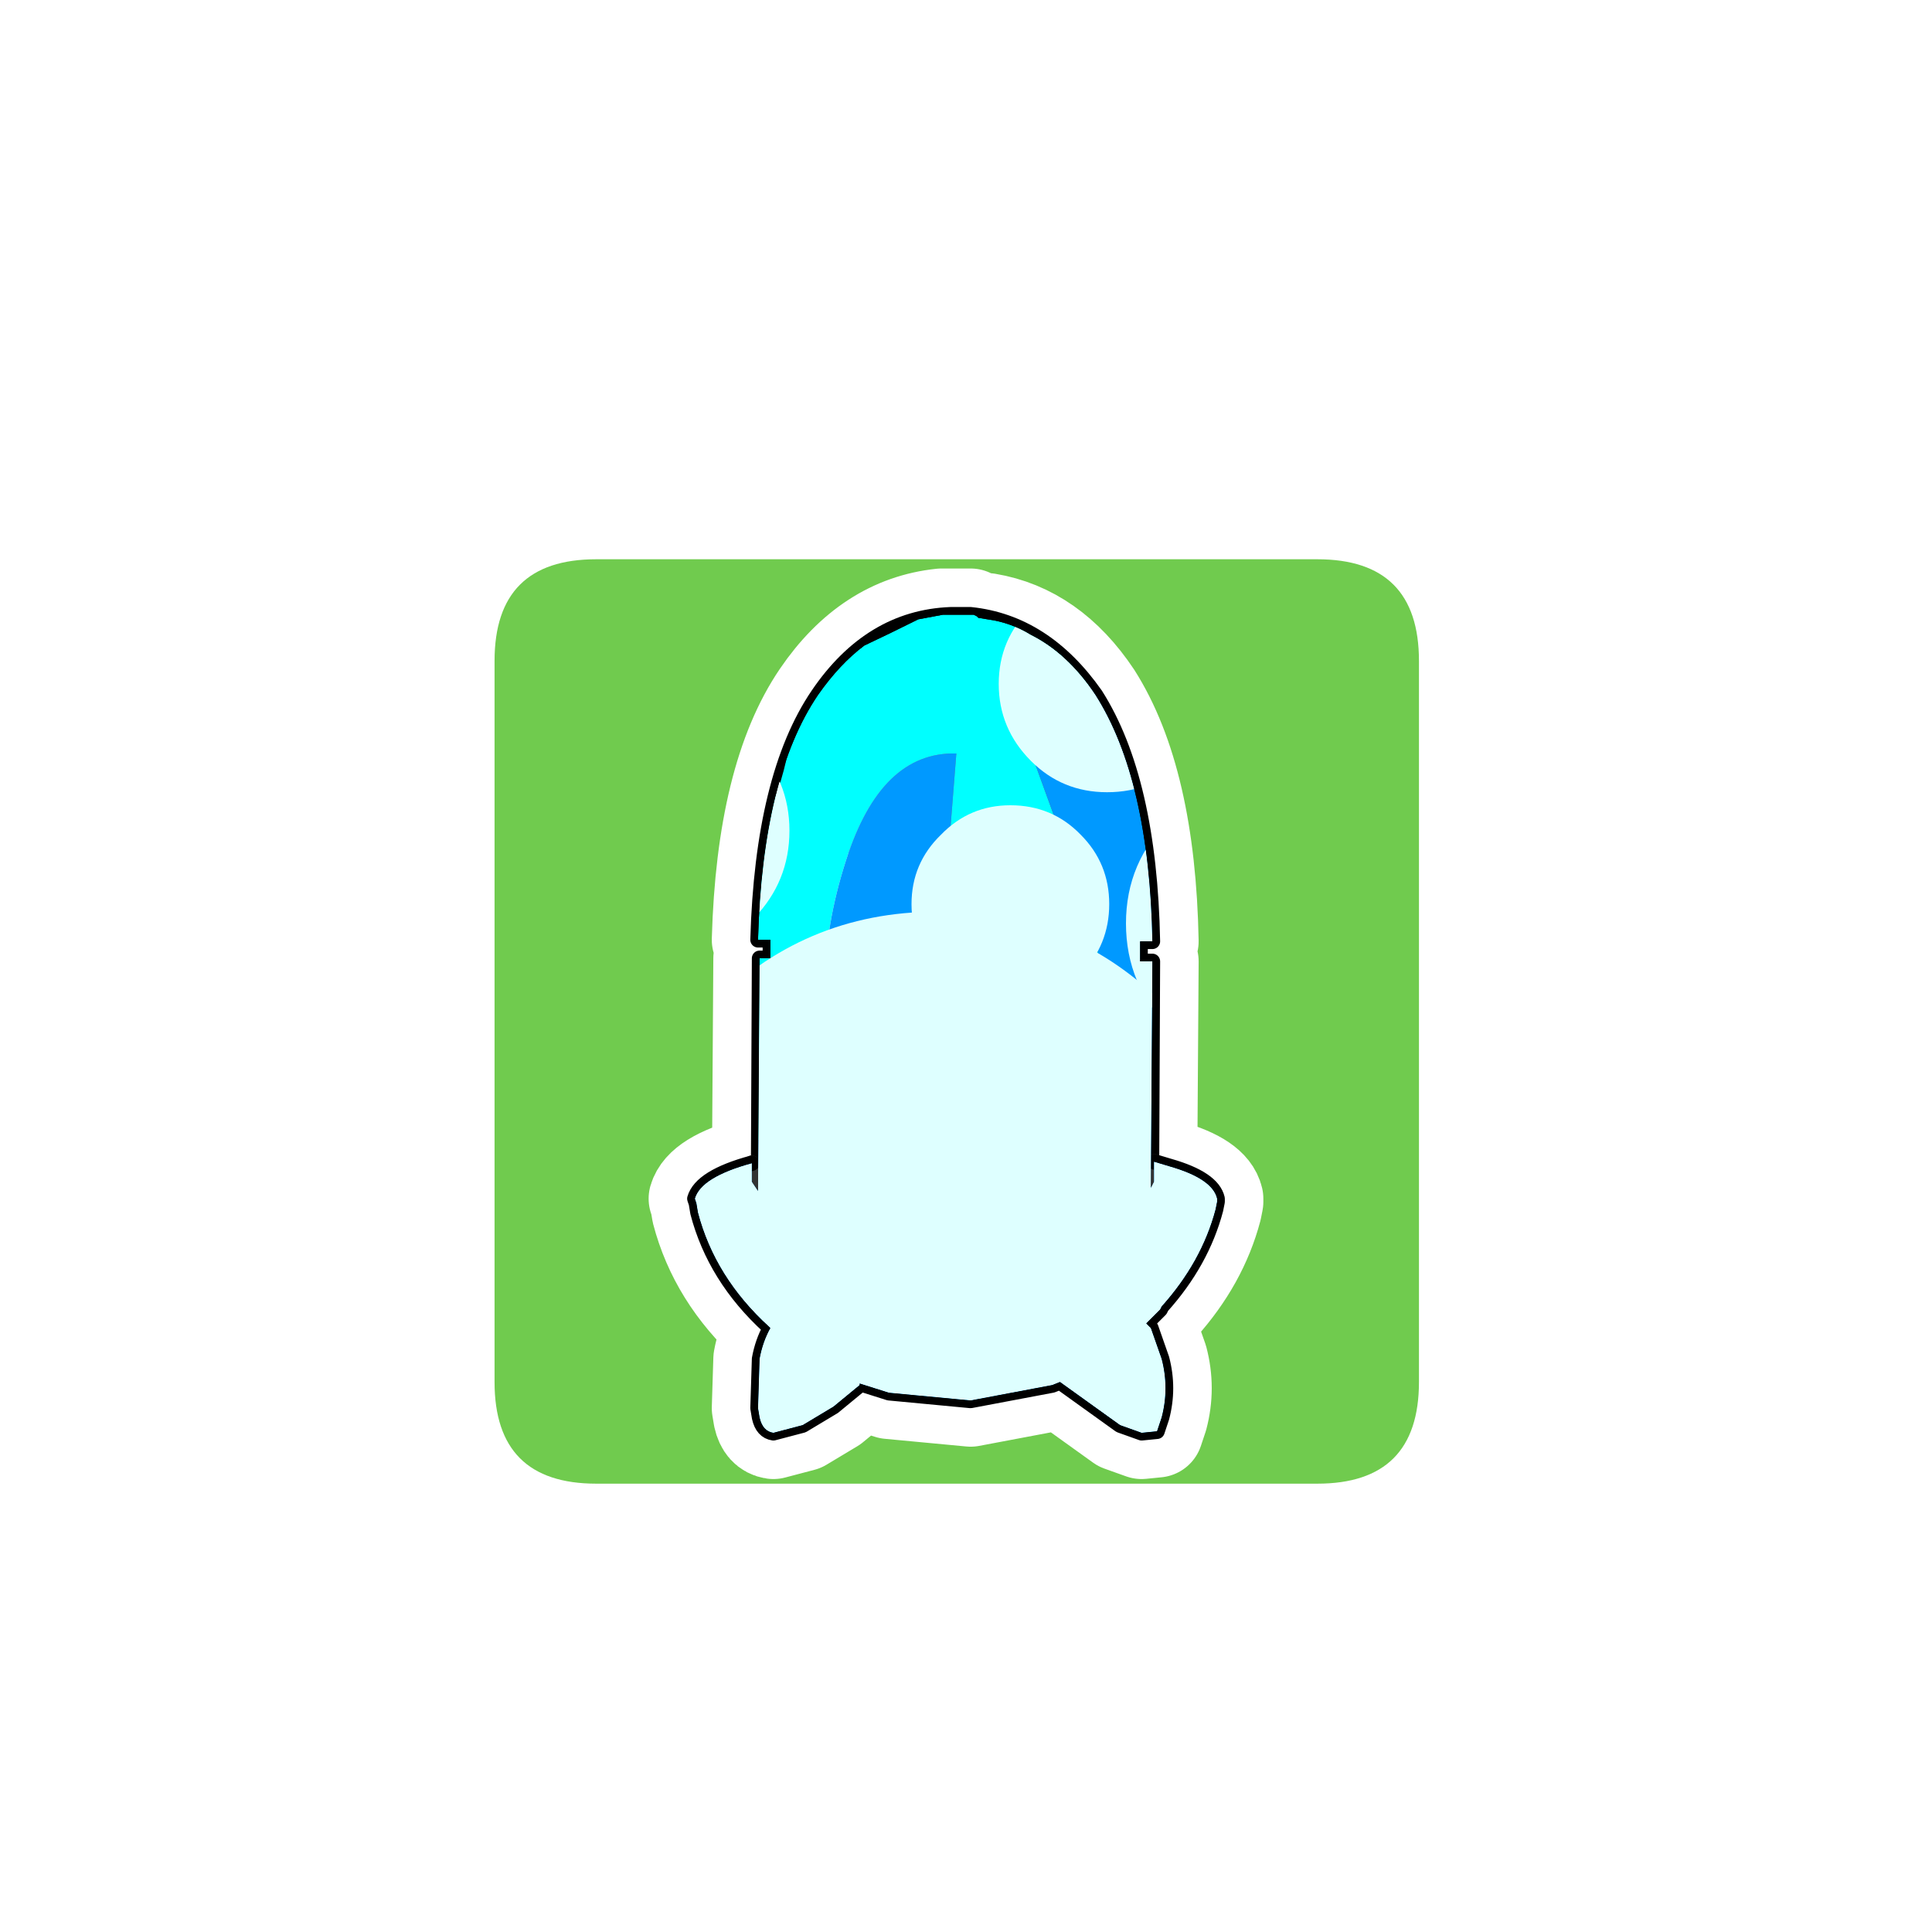 <?xml version="1.0" encoding="UTF-8" standalone="no"?>
<svg xmlns:ffdec="https://www.free-decompiler.com/flash" xmlns:xlink="http://www.w3.org/1999/xlink" ffdec:objectType="frame" height="62.7px" width="62.7px" xmlns="http://www.w3.org/2000/svg">
  <g transform="matrix(1.0, 0.0, 0.0, 1.0, 16.05, 18.15)">
    <use ffdec:characterId="1" height="30.0" transform="matrix(1.0, 0.0, 0.0, 1.0, 0.0, 0.0)" width="30.0" xlink:href="#shape0"/>
    <use ffdec:characterId="9" height="62.7" style="mix-blend-mode: overlay" transform="matrix(1.0, 0.0, 0.0, 1.0, -16.05, -18.15)" width="62.7" xlink:href="#sprite0"/>
  </g>
  <defs>
    <g id="shape0" transform="matrix(1.0, 0.0, 0.0, 1.0, 0.0, 0.0)">
      <path d="M0.0 0.0 L30.0 0.0 30.0 30.0 0.0 30.0 0.0 0.0" fill="#33cc66" fill-opacity="0.0" fill-rule="evenodd" stroke="none"/>
      <path d="M3.3 0.0 L26.7 0.0 Q30.0 0.0 30.0 3.3 L30.0 26.7 Q30.0 30.0 26.7 30.0 L3.3 30.0 Q0.0 30.0 0.0 26.7 L0.0 3.3 Q0.0 0.0 3.3 0.0" fill="#70cb4e" fill-rule="evenodd" stroke="none"/>
      <path d="M14.5 1.8 L14.6 1.8 Q11.15 2.35 10.75 12.35 L10.8 12.4 9.45 12.35 Q9.5 7.05 11.15 4.4 12.45 2.15 14.5 1.8" fill="#e5c18b" fill-rule="evenodd" stroke="none"/>
      <path d="M14.6 1.8 L14.65 1.8 14.8 1.8 Q11.7 2.2 11.3 12.4 L10.8 12.4 10.75 12.35 Q11.15 2.35 14.6 1.8 M9.05 28.35 Q8.7 28.3 8.6 27.85 L8.55 27.55 9.05 27.0 10.0 25.05 10.15 24.55 Q10.15 24.3 9.7 24.3 L9.55 24.3 10.0 24.1 10.05 24.1 10.5 24.05 10.7 24.05 10.8 24.05 Q11.3 24.15 11.7 24.55 L12.15 25.15 Q11.65 24.65 11.2 24.65 10.6 24.65 9.95 26.15 9.05 27.9 9.05 28.35 M11.6 12.4 L11.55 12.4 11.6 12.35 11.6 12.4 M10.75 12.95 L11.45 12.95 11.45 13.0 11.4 21.15 10.7 21.1 10.75 12.95 M14.25 22.5 L16.8 22.45 17.25 22.75 12.5 22.75 9.95 22.5 9.1 22.35 8.95 22.25 8.45 22.15 8.55 21.95 8.7 21.85 9.1 21.95 12.65 22.45 14.25 22.5 M14.7 26.65 L14.55 26.5 14.35 26.15 14.55 25.75 14.9 25.65 15.05 25.6 15.1 25.6 15.05 25.65 Q14.7 25.8 14.7 26.2 L15.1 26.55 15.2 26.7 14.95 26.7 14.7 26.65 M15.2 25.2 L15.0 25.2 14.65 25.15 14.25 24.95 Q13.95 24.7 13.95 24.35 L14.0 24.05 14.25 23.75 14.7 23.6 14.85 23.55 15.3 23.55 15.4 23.6 15.35 23.6 14.65 23.8 14.45 24.05 14.35 24.25 Q14.35 24.7 14.85 24.95 L15.0 25.1 15.2 25.2" fill="#ffffff" fill-rule="evenodd" stroke="none"/>
      <path d="M15.55 1.8 L15.7 1.9 15.6 1.9 15.7 1.9 Q17.15 2.3 18.2 4.4 19.45 7.15 19.45 12.35 L19.2 12.4 19.25 13.0 19.1 13.0 19.45 13.05 19.4 21.0 18.4 21.05 18.4 13.0 18.25 13.0 18.3 12.4 18.3 12.35 18.4 12.4 Q18.2 2.65 15.6 1.9 L15.55 1.8" fill="#292424" fill-rule="evenodd" stroke="none"/>
      <path d="M15.0 1.8 L15.45 1.8 15.55 1.8 15.6 1.9 15.45 1.8 15.6 1.9 Q18.2 2.65 18.4 12.4 L18.3 12.35 18.3 12.4 17.15 12.4 Q17.05 1.9 15.0 1.8 M15.7 1.9 L16.0 1.95 Q17.7 2.35 18.9 4.4 20.5 7.15 20.5 12.4 L19.2 12.4 19.45 12.35 Q19.45 7.15 18.2 4.4 17.15 2.3 15.7 1.9" fill="#bc852e" fill-rule="evenodd" stroke="none"/>
      <path d="M14.8 1.8 L14.85 1.8 15.0 1.8 Q17.05 1.9 17.15 12.4 L11.6 12.4 11.6 12.35 11.55 12.4 11.3 12.4 Q11.7 2.2 14.8 1.8 M16.0 1.95 Q18.1 2.3 19.5 4.4 21.25 7.15 21.35 12.4 L20.95 12.4 20.5 12.4 Q20.5 7.15 18.9 4.4 17.7 2.35 16.0 1.95 M8.95 12.35 L8.55 12.35 Q8.7 7.05 10.5 4.4 12.1 2.05 14.5 1.8 12.45 2.15 11.15 4.4 9.5 7.05 9.45 12.35 L8.95 12.35" fill="url(#gradient0)" fill-rule="evenodd" stroke="none"/>
      <path d="M20.95 12.4 L20.95 13.05 20.5 13.05 20.3 13.05 20.0 13.05 19.25 13.0 19.2 12.4 20.5 12.4 20.95 12.4 M8.95 12.95 L8.95 12.35 9.45 12.35 10.8 12.4 11.3 12.4 11.55 12.4 11.6 12.4 17.15 12.4 18.3 12.4 18.25 13.0 17.15 12.95 17.15 13.0 11.45 13.0 11.45 12.95 10.75 12.95 10.55 12.95 10.25 12.95 9.4 12.95 8.95 12.95" fill="url(#gradient1)" fill-rule="evenodd" stroke="none"/>
      <path d="M18.25 13.0 L18.4 13.0 18.4 21.05 17.15 21.1 17.15 13.0 17.15 12.95 18.25 13.0 M19.4 21.0 L19.45 13.05 19.1 13.0 19.25 13.0 20.0 13.05 20.3 13.05 20.5 13.05 20.45 20.8 19.75 20.95 19.4 21.0" fill="#6f6c6b" fill-rule="evenodd" stroke="none"/>
      <path d="M20.95 13.05 L21.35 13.05 21.3 20.45 20.45 20.8 20.5 13.05 20.95 13.05 M8.55 20.5 L8.6 12.95 8.95 12.95 9.4 12.95 9.3 20.8 8.55 20.5 M17.15 13.0 L17.15 21.1 12.95 21.3 11.4 21.15 11.45 13.0 17.15 13.0 M13.9 19.35 L14.1 19.4 14.15 19.35 13.9 19.35" fill="url(#gradient2)" fill-rule="evenodd" stroke="none"/>
      <path d="M9.4 12.95 L10.25 12.95 10.55 12.95 10.75 12.95 10.7 21.1 10.25 21.0 9.3 20.8 9.4 12.95" fill="#d8d6d6" fill-rule="evenodd" stroke="none"/>
      <path d="M8.35 19.95 L8.35 20.2 8.55 20.5 9.3 20.8 10.25 21.0 10.7 21.1 11.4 21.15 12.95 21.3 13.2 21.35 15.85 21.55 22.85 20.95 23.0 21.15 21.7 21.7 20.95 21.9 16.8 22.45 14.25 22.5 9.85 21.5 9.8 21.45 9.5 21.4 9.3 21.35 8.55 20.9 8.0 20.25 8.2 19.95 8.35 19.95" fill="#7b7b7b" fill-rule="evenodd" stroke="none"/>
      <path d="M21.3 20.45 L21.4 20.2 21.4 19.85 22.15 20.25 22.85 20.95 15.85 21.55 13.2 21.35 12.95 21.3 17.15 21.1 18.4 21.05 19.4 21.0 19.75 20.95 20.45 20.8 21.3 20.45" fill="#666666" fill-rule="evenodd" stroke="none"/>
      <path d="M6.55 20.9 L6.5 20.75 Q6.7 20.05 8.35 19.6 L8.35 19.95 8.2 19.95 8.0 20.25 8.55 20.9 9.3 21.35 9.5 21.4 9.8 21.45 9.85 21.5 14.25 22.5 12.65 22.45 9.1 21.95 8.7 21.85 8.55 21.75 Q7.0 21.4 6.55 20.9" fill="#9b8e7d" fill-rule="evenodd" stroke="none"/>
      <path d="M6.6 21.2 L6.55 20.9 Q7.0 21.4 8.55 21.75 L8.7 21.85 8.55 21.95 8.45 22.15 8.95 22.25 9.1 22.35 9.95 22.5 9.85 22.8 10.05 24.05 10.05 24.1 10.0 24.1 9.55 24.3 9.25 24.55 9.05 24.8 8.75 24.15 8.7 24.05 8.55 23.6 8.4 22.6 8.45 22.15 Q7.0 21.7 6.6 21.2 M16.8 22.45 L20.95 21.9 21.7 21.7 23.0 21.15 23.0 21.45 23.05 21.45 23.0 21.5 21.65 22.05 20.95 22.25 17.25 22.75 17.55 23.1 17.65 24.05 17.65 24.5 17.1 25.95 16.3 26.4 15.45 26.55 15.55 26.5 15.75 26.15 15.55 25.75 15.1 25.6 15.05 25.6 14.9 25.65 14.55 25.75 14.35 26.15 14.55 26.5 14.7 26.65 14.3 26.65 13.3 26.45 Q12.75 25.75 12.55 24.65 L12.5 24.05 12.5 22.75 17.25 22.75 16.8 22.45 M15.2 25.2 L15.75 24.95 16.1 24.35 16.1 24.25 15.85 23.85 15.7 23.7 15.4 23.6 15.3 23.55 14.85 23.55 14.7 23.6 14.25 23.75 14.0 24.05 13.95 24.35 Q13.95 24.7 14.25 24.95 L14.65 25.15 15.0 25.2 15.2 25.2 M15.35 23.6 L15.5 23.7 15.65 24.05 15.65 24.2 15.35 24.85 15.0 25.1 14.85 24.95 Q14.35 24.7 14.35 24.25 L14.45 24.05 14.65 23.8 15.35 23.6 M15.05 25.65 L15.2 25.8 15.45 26.15 15.1 26.55 14.7 26.2 Q14.7 25.8 15.05 25.65" fill="#cccccc" fill-rule="evenodd" stroke="none"/>
      <path d="M21.5 28.3 L21.0 28.35 Q20.15 26.7 19.15 25.8 L18.25 25.2 18.1 25.25 18.6 24.55 18.85 24.25 19.45 24.05 19.7 24.05 19.45 24.25 19.3 24.8 19.95 26.05 21.5 28.3 M12.5 22.75 L12.5 24.05 12.55 24.65 Q12.75 25.75 13.3 26.45 L12.15 26.25 12.25 25.75 12.15 25.15 11.7 24.55 Q11.3 24.15 10.8 24.05 L10.7 24.05 10.5 24.05 10.05 24.1 10.05 24.05 9.85 22.8 9.95 22.5 12.5 22.75" fill="#dddddd" fill-rule="evenodd" stroke="none"/>
      <path d="M21.65 24.25 L21.6 24.35 21.15 24.8 20.9 24.5 21.1 24.05 21.3 23.7 21.5 22.95 21.65 22.05 23.0 21.5 Q23.0 22.15 22.3 23.2 L21.65 24.25 M8.55 27.55 L8.6 25.95 Q8.7 25.4 8.95 24.95 L8.9 24.9 Q7.15 23.3 6.6 21.2 7.0 21.7 8.45 22.15 L8.4 22.6 8.55 23.6 8.7 24.05 8.75 24.15 9.05 24.8 8.95 24.95 9.05 24.8 9.25 24.55 9.55 24.3 9.7 24.3 Q10.15 24.3 10.15 24.55 L10.0 25.05 9.05 27.0 8.55 27.55" fill="#b7b7b7" fill-rule="evenodd" stroke="none"/>
      <path d="M21.15 24.8 L21.3 24.95 21.65 25.95 Q21.9 26.9 21.65 27.85 L21.5 28.3 19.95 26.05 19.3 24.8 19.45 24.25 19.7 24.05 19.45 24.05 18.85 24.25 18.6 24.55 18.1 25.25 18.25 25.2 19.15 25.8 Q20.15 26.7 21.0 28.35 L20.3 28.1 18.35 26.7 18.1 26.8 15.45 27.3 12.8 27.05 11.85 26.75 11.85 26.8 11.0 27.5 10.0 28.1 9.05 28.35 Q9.05 27.9 9.95 26.15 10.6 24.65 11.2 24.65 11.65 24.65 12.15 25.15 L12.25 25.75 12.15 26.25 13.3 26.45 14.3 26.65 14.7 26.65 14.95 26.7 15.2 26.7 15.45 26.55 16.3 26.4 17.1 25.95 17.65 24.5 17.65 24.05 17.55 23.1 17.25 22.75 20.95 22.25 21.65 22.05 21.5 22.95 21.3 23.7 21.1 24.05 20.9 24.5 21.15 24.8 M11.85 26.75 L12.1 26.45 12.15 26.25 12.1 26.45 11.85 26.75 M18.1 25.25 L18.05 25.75 Q18.05 26.25 18.35 26.7 18.05 26.25 18.05 25.75 L18.1 25.25 M20.9 24.5 L20.7 24.25 20.35 24.15 19.75 24.05 19.7 24.05 19.75 24.05 20.35 24.15 20.7 24.25 20.9 24.5" fill="#a59f9e" fill-rule="evenodd" stroke="none"/>
      <path d="M21.4 19.85 L21.4 19.55 21.9 19.7 Q23.3 20.1 23.45 20.75 L23.45 20.85 23.4 21.1 Q22.95 22.8 21.65 24.25 L22.3 23.2 Q23.0 22.15 23.0 21.5 L23.05 21.45 23.0 21.45 23.0 21.15 22.85 20.95 22.15 20.25 21.4 19.85" fill="#b08f82" fill-rule="evenodd" stroke="none"/>
      <path d="M13.9 19.35 L14.15 19.35 14.1 19.4 13.9 19.35" fill="#fecfbc" fill-rule="evenodd" stroke="none"/>
      <path d="M15.1 25.6 L15.55 25.75 15.75 26.15 15.55 26.5 15.45 26.55 15.2 26.7 15.1 26.55 15.45 26.15 15.2 25.8 15.05 25.65 15.1 25.6 M15.4 23.6 L15.7 23.7 15.85 23.85 16.1 24.25 16.1 24.35 15.75 24.95 15.2 25.2 15.0 25.1 15.35 24.85 15.65 24.2 15.65 24.05 15.5 23.7 15.35 23.6 15.4 23.6" fill="#a2a2a2" fill-rule="evenodd" stroke="none"/>
      <path d="M14.5 1.8 L14.6 1.8 14.65 1.8 14.8 1.8 14.85 1.8 15.0 1.8 15.45 1.8 15.6 1.9 15.7 1.9 M16.0 1.95 Q18.1 2.3 19.5 4.4 21.25 7.15 21.35 12.4 L20.95 12.4 20.95 13.05 21.35 13.05 21.3 20.45 21.4 20.2 21.4 19.85 21.4 19.55 21.9 19.7 Q23.3 20.1 23.45 20.75 L23.45 20.85 23.4 21.1 Q22.95 22.8 21.65 24.25 L21.6 24.35 21.15 24.8 21.3 24.95 21.65 25.95 Q21.9 26.9 21.65 27.85 L21.5 28.3 21.0 28.35 20.3 28.1 18.35 26.7 18.1 26.8 15.45 27.3 12.8 27.05 11.85 26.75 11.85 26.8 11.0 27.5 10.0 28.1 9.05 28.35 Q8.7 28.3 8.6 27.85 L8.55 27.55 8.6 25.95 Q8.7 25.4 8.95 24.95 L8.9 24.9 Q7.15 23.3 6.6 21.2 L6.55 20.9 6.5 20.75 Q6.7 20.05 8.35 19.6 L8.35 19.95 8.35 20.2 8.55 20.5 8.6 12.95 8.95 12.95 8.95 12.35 8.55 12.35 Q8.7 7.05 10.5 4.4 12.1 2.05 14.5 1.8 M17.15 21.1 L18.4 21.05 19.4 21.0 19.75 20.95 20.45 20.8 21.3 20.45 M9.3 20.8 L10.25 21.0 10.7 21.1 11.4 21.15 12.95 21.3 17.15 21.1 M9.3 20.8 L8.55 20.5 M10.05 24.1 L10.5 24.05 10.7 24.05 10.8 24.05 Q11.3 24.15 11.7 24.55 L12.15 25.15 12.25 25.75 12.15 26.25 12.1 26.45 11.85 26.75 M9.55 24.3 L10.0 24.1 10.05 24.1 M8.95 24.95 L9.05 24.8 9.25 24.55 9.55 24.3 M18.35 26.7 Q18.05 26.25 18.05 25.75 L18.1 25.25 18.6 24.55 18.85 24.25 19.45 24.05 19.7 24.05 19.75 24.05 20.35 24.15 20.7 24.25 20.9 24.5 21.15 24.8" fill="none" stroke="#ffffff" stroke-linecap="round" stroke-linejoin="round" stroke-width="3.0"/>
      <path d="M14.7 26.65 L14.55 26.5 14.35 26.15 14.55 25.75 14.9 25.65 M15.05 25.6 L15.1 25.6 15.55 25.75 15.75 26.15 15.55 26.5 15.45 26.55 15.2 26.7 14.95 26.7 14.7 26.65 M15.4 23.6 L15.7 23.7 15.85 23.85 16.1 24.25 16.1 24.35 15.75 24.95 15.2 25.2 15.0 25.2 14.65 25.15 14.25 24.95 Q13.95 24.7 13.95 24.35 L14.0 24.05 14.25 23.75 14.7 23.6 14.85 23.55 15.3 23.55 15.4 23.6 Z" fill="none" stroke="#ffffff" stroke-linecap="round" stroke-linejoin="round" stroke-width="1.5"/>
      <path d="M15.0 1.8 L15.45 1.8 15.55 1.8 15.6 1.9 Q18.2 2.65 18.4 12.4 L18.3 12.35 18.3 12.4 17.15 12.4 Q17.05 1.9 15.0 1.8 M15.7 1.9 L16.0 1.95 Q17.7 2.35 18.9 4.4 20.5 7.15 20.5 12.4 L19.2 12.4 19.45 12.35 Q19.45 7.15 18.2 4.4 17.15 2.3 15.7 1.9 M20.45 24.05 L19.4 24.05 19.45 13.05 19.1 13.0 19.25 13.0 20.0 13.05 20.3 13.05 20.5 13.05 20.45 24.05 M18.4 24.05 L17.15 24.05 17.15 13.0 17.15 12.95 18.25 13.0 18.4 13.0 18.4 24.05" fill="#6f6c6b" fill-rule="evenodd" stroke="none"/>
      <path d="M15.55 1.8 L15.7 1.9 Q17.15 2.3 18.2 4.4 19.45 7.15 19.45 12.35 L19.2 12.4 19.25 13.0 19.1 13.0 19.45 13.05 19.4 24.05 18.4 24.05 18.4 13.0 18.25 13.0 18.3 12.4 18.3 12.35 18.4 12.4 Q18.2 2.65 15.6 1.9 L15.55 1.8" fill="#292424" fill-rule="evenodd" stroke="none"/>
      <path d="M14.8 1.8 L14.85 1.8 15.0 1.8 Q17.05 1.9 17.15 12.4 L11.6 12.4 11.6 12.35 11.55 12.4 11.3 12.4 Q11.7 2.2 14.8 1.8" fill="url(#gradient3)" fill-rule="evenodd" stroke="none"/>
      <path d="M11.4 24.05 L10.7 24.05 10.75 12.95 11.45 12.95 11.45 13.0 11.4 24.05 M14.55 1.8 L14.65 1.8 14.8 1.8 Q11.7 2.2 11.3 12.4 L10.8 12.4 10.75 12.35 Q11.15 2.45 14.55 1.8 M11.6 12.4 L11.55 12.4 11.6 12.35 11.6 12.4" fill="#ffffff" fill-rule="evenodd" stroke="none"/>
      <path d="M20.95 12.4 L20.95 13.05 20.5 13.05 20.3 13.05 20.0 13.05 19.25 13.0 19.2 12.4 20.5 12.4 20.95 12.4 M8.95 12.95 L8.95 12.35 9.45 12.35 10.8 12.4 11.3 12.4 11.55 12.4 11.6 12.4 17.15 12.4 18.3 12.4 18.25 13.0 17.15 12.95 17.15 13.0 11.45 13.0 11.45 12.95 10.75 12.95 10.55 12.95 10.25 12.95 9.4 12.95 8.95 12.95" fill="url(#gradient4)" fill-rule="evenodd" stroke="none"/>
      <path d="M16.0 1.95 Q18.1 2.3 19.5 4.4 21.25 7.15 21.35 12.4 L20.95 12.4 20.5 12.4 Q20.5 7.15 18.9 4.4 17.7 2.35 16.0 1.95 M8.95 12.35 L8.55 12.35 Q8.7 7.05 10.5 4.4 12.15 2.0 14.55 1.8 12.45 2.15 11.15 4.4 9.5 7.05 9.45 12.35 L8.95 12.35" fill="url(#gradient5)" fill-rule="evenodd" stroke="none"/>
      <path d="M20.95 13.05 L21.35 13.05 21.3 24.05 20.45 24.05 20.5 13.05 20.95 13.05 M17.15 24.05 L11.4 24.05 11.45 13.0 17.15 13.0 17.15 24.05 M9.3 24.05 L8.55 24.05 8.6 12.95 8.95 12.95 9.4 12.95 9.3 24.05" fill="url(#gradient6)" fill-rule="evenodd" stroke="none"/>
      <path d="M10.7 24.05 L9.3 24.05 9.4 12.95 10.25 12.95 10.55 12.95 10.75 12.95 10.7 24.05 M14.55 1.8 Q11.15 2.45 10.75 12.35 L10.8 12.4 9.45 12.35 Q9.5 7.05 11.15 4.4 12.45 2.15 14.55 1.8" fill="#d8d6d6" fill-rule="evenodd" stroke="none"/>
      <path d="M14.8 1.8 Q12.2 1.9 10.5 4.4 8.7 7.05 8.55 12.35 L8.95 12.35 8.95 12.95 8.6 12.95 8.55 24.05 21.3 24.05 21.35 13.05 20.95 13.05 20.95 12.4 21.35 12.4 Q21.25 7.15 19.5 4.4 17.85 2.05 15.45 1.8 L15.0 1.8 14.9 1.8 14.8 1.8 Z" fill="none" stroke="#000000" stroke-linecap="round" stroke-linejoin="round" stroke-width="0.5"/>
      <path d="M12.95 21.3 L13.2 21.35 15.85 21.55 22.85 20.95 23.0 21.15 21.7 21.7 20.95 21.9 16.8 22.45 14.25 22.5 9.85 21.5 9.8 21.45 9.5 21.4 8.55 20.9 8.0 20.25 8.2 19.95 8.35 19.95 8.35 20.2 Q8.4 20.65 10.25 21.0 L12.95 21.3" fill="#7b7b7b" fill-rule="evenodd" stroke="none"/>
      <path d="M22.85 20.95 L15.85 21.55 13.2 21.35 12.95 21.3 19.75 20.95 Q21.4 20.6 21.4 20.2 L21.4 19.85 22.15 20.25 22.85 20.95" fill="#666666" fill-rule="evenodd" stroke="none"/>
      <path d="M8.35 19.95 L8.2 19.95 8.0 20.25 8.55 20.9 9.5 21.4 9.8 21.45 9.85 21.5 14.25 22.5 12.65 22.45 9.1 21.95 8.7 21.85 Q7.05 21.45 6.55 20.9 L6.5 20.75 Q6.7 20.05 8.35 19.6 L8.35 19.95" fill="#9b8e7d" fill-rule="evenodd" stroke="none"/>
      <path d="M16.8 22.45 L20.95 21.9 21.7 21.7 23.0 21.15 23.0 21.45 23.05 21.45 23.0 21.5 21.65 22.05 20.95 22.25 17.25 22.75 17.55 23.1 17.65 24.5 17.1 25.95 16.3 26.4 15.45 26.55 15.55 26.5 15.75 26.15 15.55 25.75 15.1 25.6 15.05 25.6 14.9 25.65 14.55 25.75 14.35 26.15 14.55 26.5 14.7 26.65 14.3 26.65 13.3 26.45 Q12.75 25.75 12.55 24.65 L12.5 22.75 17.25 22.75 16.8 22.45 M6.6 21.2 L6.55 20.9 Q7.05 21.45 8.7 21.85 L8.45 22.15 Q7.0 21.7 6.6 21.2 M9.95 22.5 L9.85 22.8 10.05 24.1 10.0 24.1 9.55 24.3 9.25 24.55 9.05 24.8 8.75 24.15 Q8.4 23.2 8.4 22.6 L8.45 22.15 8.95 22.25 9.1 22.35 9.95 22.5 M15.2 25.2 L15.75 24.95 16.1 24.35 16.1 24.25 15.85 23.85 15.7 23.7 15.4 23.6 15.3 23.55 14.85 23.55 14.7 23.6 14.25 23.75 Q13.95 24.05 13.95 24.35 13.95 24.7 14.25 24.95 L14.65 25.15 15.0 25.2 15.2 25.2 M15.35 23.6 L15.5 23.7 15.65 24.2 15.35 24.85 15.0 25.1 14.85 24.95 Q14.35 24.7 14.35 24.25 L14.65 23.8 15.35 23.6 M15.05 25.65 L15.2 25.8 15.45 26.15 15.1 26.55 14.7 26.2 Q14.7 25.8 15.05 25.65" fill="#cccccc" fill-rule="evenodd" stroke="none"/>
      <path d="M10.05 24.1 L9.85 22.8 9.95 22.5 12.5 22.75 12.55 24.65 Q12.75 25.75 13.3 26.45 L12.15 26.25 12.25 25.75 12.15 25.15 11.7 24.55 Q11.2 24.05 10.5 24.05 L10.05 24.1 M21.5 28.3 L21.0 28.35 Q20.15 26.7 19.15 25.8 L18.25 25.2 18.1 25.25 18.6 24.55 18.85 24.25 19.75 24.05 19.45 24.25 19.3 24.8 19.95 26.05 21.5 28.3" fill="#dddddd" fill-rule="evenodd" stroke="none"/>
      <path d="M14.25 22.5 L16.8 22.45 17.25 22.75 12.5 22.75 9.95 22.5 9.1 22.35 8.95 22.25 8.45 22.15 8.7 21.85 9.1 21.95 12.65 22.45 14.25 22.5 M9.55 24.3 L10.0 24.1 10.05 24.1 10.5 24.05 Q11.2 24.05 11.7 24.55 L12.15 25.15 Q11.65 24.65 11.2 24.65 10.6 24.65 9.95 26.15 9.05 27.9 9.05 28.35 8.7 28.3 8.6 27.85 L8.55 27.55 9.05 27.0 10.0 25.05 10.15 24.55 Q10.15 24.3 9.7 24.3 L9.55 24.3 M15.2 25.2 L15.0 25.2 14.65 25.15 14.25 24.95 Q13.95 24.7 13.95 24.35 13.95 24.05 14.25 23.75 L14.7 23.6 14.85 23.55 15.3 23.55 15.4 23.6 15.35 23.6 14.65 23.8 14.35 24.25 Q14.35 24.7 14.85 24.95 L15.0 25.1 15.2 25.2 M15.2 26.7 L14.95 26.7 14.7 26.65 14.55 26.5 14.35 26.15 14.55 25.75 14.9 25.65 15.05 25.6 15.1 25.6 15.05 25.65 Q14.7 25.8 14.7 26.2 L15.1 26.55 15.2 26.7" fill="#ffffff" fill-rule="evenodd" stroke="none"/>
      <path d="M8.45 22.15 L8.4 22.6 Q8.4 23.2 8.75 24.15 L9.05 24.8 9.25 24.55 9.55 24.3 9.7 24.3 Q10.15 24.3 10.15 24.55 L10.0 25.05 9.05 27.0 8.55 27.55 8.6 25.95 Q8.7 25.4 8.95 24.95 L8.9 24.9 Q7.15 23.3 6.6 21.2 7.0 21.7 8.45 22.15 M9.05 24.8 L8.95 24.95 9.05 24.8 M21.65 24.25 L21.6 24.35 21.15 24.8 20.9 24.5 21.5 22.95 21.65 22.05 23.0 21.5 Q23.0 22.15 22.3 23.2 L21.65 24.25" fill="#b7b7b7" fill-rule="evenodd" stroke="none"/>
      <path d="M12.15 25.15 L12.25 25.75 12.15 26.25 13.3 26.45 14.3 26.65 14.7 26.65 14.95 26.7 15.2 26.7 15.45 26.55 16.3 26.4 17.1 25.95 17.65 24.5 17.55 23.1 17.25 22.75 20.95 22.25 21.65 22.05 21.5 22.95 20.9 24.5 20.7 24.25 20.35 24.15 19.75 24.05 20.35 24.15 20.7 24.25 20.9 24.5 21.15 24.8 21.3 24.95 21.65 25.95 Q21.9 26.9 21.65 27.85 L21.5 28.3 19.95 26.05 19.3 24.8 19.45 24.25 19.75 24.05 18.85 24.25 18.6 24.55 18.1 25.25 18.25 25.2 19.15 25.8 Q20.15 26.7 21.0 28.35 L20.3 28.1 18.35 26.7 18.1 26.8 15.45 27.3 12.8 27.05 11.85 26.75 11.85 26.8 11.0 27.5 10.0 28.1 9.05 28.35 Q9.05 27.9 9.95 26.15 10.6 24.65 11.2 24.65 11.65 24.65 12.15 25.15 M11.85 26.75 L12.1 26.45 12.15 26.25 12.1 26.45 11.85 26.75 M18.35 26.7 Q18.05 26.25 18.05 25.75 L18.1 25.25 18.05 25.75 Q18.05 26.25 18.35 26.7" fill="#a59f9e" fill-rule="evenodd" stroke="none"/>
      <path d="M23.0 21.15 L22.85 20.95 22.15 20.25 21.4 19.85 21.4 19.55 21.9 19.7 Q23.3 20.1 23.45 20.75 L23.45 20.85 23.4 21.1 Q22.95 22.8 21.65 24.25 L22.3 23.2 Q23.0 22.15 23.0 21.5 L23.05 21.45 23.0 21.45 23.0 21.15" fill="#b08f82" fill-rule="evenodd" stroke="none"/>
      <path d="M14.1 19.4 L13.9 19.35 14.15 19.35 14.1 19.4" fill="#fecfbc" fill-rule="evenodd" stroke="none"/>
      <path d="M15.4 23.6 L15.7 23.7 15.85 23.85 16.1 24.25 16.1 24.35 15.75 24.95 15.2 25.2 15.0 25.1 15.35 24.85 15.65 24.2 15.5 23.7 15.35 23.6 15.4 23.6 M15.45 26.55 L15.2 26.7 15.1 26.55 15.45 26.15 15.2 25.8 15.05 25.65 15.1 25.6 15.55 25.75 15.75 26.15 15.55 26.5 15.45 26.55" fill="#a2a2a2" fill-rule="evenodd" stroke="none"/>
      <path d="M12.95 21.3 L10.25 21.0 Q8.4 20.65 8.35 20.2 L8.35 19.95 8.35 19.6 M21.4 19.85 L21.4 20.2 Q21.4 20.6 19.75 20.95 L12.95 21.3 M21.4 19.85 L21.4 19.55" fill="none" stroke="#333333" stroke-linecap="round" stroke-linejoin="round" stroke-width="0.5"/>
      <path d="M6.6 21.2 L6.55 20.9 6.5 20.75 Q6.7 20.05 8.35 19.6 M9.05 24.8 L9.25 24.55 9.55 24.3 10.0 24.1 10.05 24.1 10.5 24.05 Q11.2 24.05 11.7 24.55 L12.15 25.15 12.25 25.75 12.15 26.25 12.1 26.45 11.85 26.75 11.85 26.8 11.0 27.5 10.0 28.1 9.05 28.35 Q8.7 28.3 8.6 27.85 L8.55 27.55 8.6 25.95 Q8.7 25.4 8.95 24.95 L9.05 24.8 M6.6 21.2 Q7.15 23.3 8.9 24.9 L8.95 24.95 M21.0 28.35 L20.3 28.1 18.35 26.7 18.1 26.8 15.45 27.3 12.8 27.05 11.85 26.75 M21.4 19.55 L21.9 19.7 Q23.3 20.1 23.45 20.75 L23.45 20.85 23.4 21.1 Q22.95 22.8 21.65 24.25 L21.6 24.35 21.15 24.8 21.3 24.95 21.65 25.95 Q21.9 26.9 21.65 27.85 L21.5 28.3 21.0 28.35 M18.1 25.25 L18.05 25.75 Q18.05 26.25 18.35 26.7 M15.4 23.6 L15.7 23.7 15.85 23.85 16.1 24.25 16.1 24.35 15.75 24.95 15.2 25.2 15.0 25.2 14.65 25.15 14.25 24.95 Q13.95 24.7 13.95 24.35 13.95 24.05 14.25 23.75 L14.7 23.6 14.85 23.55 15.3 23.55 15.4 23.6 M15.45 26.55 L15.2 26.7 14.95 26.7 14.7 26.65 14.55 26.5 14.35 26.15 14.55 25.75 14.9 25.65 M15.05 25.6 L15.1 25.6 15.55 25.75 15.75 26.15 15.55 26.5 15.45 26.55 M19.75 24.05 L20.35 24.15 20.7 24.25 20.9 24.5 21.15 24.8 M18.1 25.25 L18.6 24.55 18.85 24.25 19.75 24.05" fill="none" stroke="#000000" stroke-linecap="round" stroke-linejoin="round" stroke-width="0.5"/>
    </g>
    <linearGradient color-interpolation="linearRGB" gradientTransform="matrix(0.008, 0.0, 0.0, 0.008, 15.5, 7.6)" gradientUnits="userSpaceOnUse" id="gradient0" spreadMethod="reflect" x1="-819.2" x2="819.2">
      <stop offset="0.0" stop-color="#ffffff"/>
      <stop offset="0.408" stop-color="#e5b365"/>
      <stop offset="0.573" stop-color="#bc852e"/>
      <stop offset="1.0" stop-color="#e5b365"/>
    </linearGradient>
    <linearGradient color-interpolation="linearRGB" gradientTransform="matrix(-0.007, 0.0, 0.0, -0.007, 14.95, 12.95)" gradientUnits="userSpaceOnUse" id="gradient1" spreadMethod="reflect" x1="-819.2" x2="819.2">
      <stop offset="0.0" stop-color="#000000"/>
      <stop offset="0.596" stop-color="#9f9d9e"/>
      <stop offset="1.0" stop-color="#9f9d9e"/>
    </linearGradient>
    <linearGradient color-interpolation="linearRGB" gradientTransform="matrix(0.012, 1.0E-4, -1.0E-4, 0.012, 14.8, 25.2)" gradientUnits="userSpaceOnUse" id="gradient2" spreadMethod="reflect" x1="-819.2" x2="819.2">
      <stop offset="0.0" stop-color="#ffffff"/>
      <stop offset="0.306" stop-color="#9f9d9e"/>
      <stop offset="0.576" stop-color="#6f6c6b"/>
      <stop offset="1.0" stop-color="#9f9d9e"/>
    </linearGradient>
    <linearGradient color-interpolation="linearRGB" gradientTransform="matrix(0.008, 0.0, 0.0, 0.008, 15.5, 7.6)" gradientUnits="userSpaceOnUse" id="gradient3" spreadMethod="reflect" x1="-819.2" x2="819.2">
      <stop offset="0.0" stop-color="#ffffff"/>
      <stop offset="0.306" stop-color="#9f9d9e"/>
      <stop offset="0.576" stop-color="#6f6c6b"/>
      <stop offset="1.0" stop-color="#9f9d9e"/>
    </linearGradient>
    <linearGradient color-interpolation="linearRGB" gradientTransform="matrix(-0.007, 0.0, 0.0, -0.007, 14.95, 12.95)" gradientUnits="userSpaceOnUse" id="gradient4" spreadMethod="reflect" x1="-819.2" x2="819.2">
      <stop offset="0.0" stop-color="#000000"/>
      <stop offset="0.596" stop-color="#9f9d9e"/>
      <stop offset="1.0" stop-color="#9f9d9e"/>
    </linearGradient>
    <linearGradient color-interpolation="linearRGB" gradientTransform="matrix(0.008, 0.0, 0.0, 0.008, 15.5, 7.6)" gradientUnits="userSpaceOnUse" id="gradient5" spreadMethod="reflect" x1="-819.2" x2="819.2">
      <stop offset="0.0" stop-color="#ffffff"/>
      <stop offset="0.408" stop-color="#cccccc"/>
      <stop offset="0.573" stop-color="#666666"/>
      <stop offset="1.0" stop-color="#999999"/>
    </linearGradient>
    <linearGradient color-interpolation="linearRGB" gradientTransform="matrix(0.012, 1.0E-4, -1.0E-4, 0.012, 14.8, 25.2)" gradientUnits="userSpaceOnUse" id="gradient6" spreadMethod="reflect" x1="-819.2" x2="819.2">
      <stop offset="0.0" stop-color="#ffffff"/>
      <stop offset="0.306" stop-color="#9f9d9e"/>
      <stop offset="0.576" stop-color="#6f6c6b"/>
      <stop offset="1.0" stop-color="#9f9d9e"/>
    </linearGradient>
    <g id="sprite0" transform="matrix(1.0, 0.0, 0.0, 1.0, 6.35, 6.35)">
      <clipPath id="clipPath0" transform="matrix(1.0, 0.0, 0.0, 1.0, 0.0, 0.0)">
        <path d="M25.4 13.7 L25.7 13.75 Q26.45 13.85 27.1 14.25 28.3 14.85 29.2 16.2 30.95 18.95 31.05 24.2 L30.65 24.2 30.65 24.85 31.05 24.85 31.0 32.2 31.1 32.0 31.1 31.35 31.6 31.5 Q33.0 31.9 33.15 32.55 L33.15 32.65 33.1 32.9 Q32.65 34.6 31.35 36.05 L31.3 36.15 30.85 36.6 31.0 36.75 31.35 37.75 Q31.6 38.7 31.35 39.65 L31.2 40.1 30.7 40.15 30.0 39.9 28.05 38.5 27.8 38.6 25.15 39.1 22.5 38.85 21.55 38.55 21.55 38.6 20.7 39.3 19.7 39.9 18.75 40.15 Q18.4 40.1 18.3 39.65 L18.25 39.35 18.3 37.75 Q18.4 37.2 18.65 36.75 L18.6 36.7 Q16.85 35.1 16.3 33.0 L16.25 32.7 16.2 32.55 Q16.4 31.85 18.05 31.4 L18.05 32.0 18.25 32.3 18.3 24.75 18.65 24.75 18.65 24.15 18.25 24.15 Q18.4 18.85 20.2 16.2 20.9 15.2 21.7 14.6 22.55 14.2 23.45 13.75 L24.25 13.6 24.35 13.6 24.5 13.6 24.7 13.6 25.15 13.6 25.25 13.6 25.35 13.65 25.4 13.7" fill="#c8c5b0" fill-rule="evenodd" stroke="none"/>
      </clipPath>
      <g clip-path="url(#clipPath0)">
        <use ffdec:characterId="8" height="50.0" style="mix-blend-mode: overlay" transform="matrix(1.254, 0.0, 0.0, 1.254, -6.35, -6.35)" width="50.0" xlink:href="#sprite1"/>
      </g>
    </g>
    <g id="sprite1" transform="matrix(1.0, 0.0, 0.0, 1.0, 0.0, 0.0)">
      <use ffdec:characterId="3" height="50.0" transform="matrix(1.0, 0.0, 0.0, 1.0, 0.0, 0.0)" width="50.0" xlink:href="#shape2"/>
      <filter id="filter0">
        <feConvolveMatrix divisor="289.0" in="SourceGraphic" kernelMatrix="1 1 1 1 1 1 1 1 1 1 1 1 1 1 1 1 1 1 1 1 1 1 1 1 1 1 1 1 1 1 1 1 1 1 1 1 1 1 1 1 1 1 1 1 1 1 1 1 1 1 1 1 1 1 1 1 1 1 1 1 1 1 1 1 1 1 1 1 1 1 1 1 1 1 1 1 1 1 1 1 1 1 1 1 1 1 1 1 1 1 1 1 1 1 1 1 1 1 1 1 1 1 1 1 1 1 1 1 1 1 1 1 1 1 1 1 1 1 1 1 1 1 1 1 1 1 1 1 1 1 1 1 1 1 1 1 1 1 1 1 1 1 1 1 1 1 1 1 1 1 1 1 1 1 1 1 1 1 1 1 1 1 1 1 1 1 1 1 1 1 1 1 1 1 1 1 1 1 1 1 1 1 1 1 1 1 1 1 1 1 1 1 1 1 1 1 1 1 1 1 1 1 1 1 1 1 1 1 1 1 1 1 1 1 1 1 1 1 1 1 1 1 1 1 1 1 1 1 1 1 1 1 1 1 1 1 1 1 1 1 1 1 1 1 1 1 1 1 1 1 1 1 1 1 1 1 1 1 1 1 1 1 1 1 1 1 1 1 1 1 1 1 1 1 1 1 1 1 1 1 1 1 1 1 1 1 1 1 1" order="17 17" result="filterResult0"/>
      </filter>
      <use ffdec:characterId="5" filter="url(#filter0)" height="37.15" transform="matrix(1.0, 0.0, 0.0, 1.0, 7.2, 7.85)" width="33.05" xlink:href="#sprite2"/>
      <filter id="filter1">
        <feConvolveMatrix divisor="36.0" in="SourceGraphic" kernelMatrix="1 1 1 1 1 1 1 1 1 1 1 1 1 1 1 1 1 1 1 1 1 1 1 1 1 1 1 1 1 1 1 1 1 1 1 1" order="6 6" result="filterResult1"/>
      </filter>
      <use ffdec:characterId="7" filter="url(#filter1)" height="10.4" transform="matrix(1.616, 0.0, 0.0, 1.616, 15.845, 23.595)" width="10.4" xlink:href="#sprite3"/>
      <filter id="filter2">
        <feConvolveMatrix divisor="16.0" in="SourceGraphic" kernelMatrix="1 1 1 1 1 1 1 1 1 1 1 1 1 1 1 1" order="4 4" result="filterResult2"/>
      </filter>
      <use ffdec:characterId="7" filter="url(#filter2)" height="10.4" transform="matrix(0.612, 0.0, 0.0, 0.612, 14.066, 18.316)" width="10.4" xlink:href="#sprite3"/>
      <filter id="filter3">
        <feConvolveMatrix divisor="16.0" in="SourceGraphic" kernelMatrix="1 1 1 1 1 1 1 1 1 1 1 1 1 1 1 1" order="4 4" result="filterResult3"/>
      </filter>
      <use ffdec:characterId="7" filter="url(#filter3)" height="10.4" transform="matrix(0.742, 0.0, 0.0, 0.742, 29.14, 20.04)" width="10.4" xlink:href="#sprite3"/>
      <filter id="filter4">
        <feConvolveMatrix divisor="16.0" in="SourceGraphic" kernelMatrix="1 1 1 1 1 1 1 1 1 1 1 1 1 1 1 1" order="4 4" result="filterResult4"/>
      </filter>
      <use ffdec:characterId="7" filter="url(#filter4)" height="10.4" transform="matrix(0.492, 0.0, 0.0, 0.492, 23.59, 20.84)" width="10.4" xlink:href="#sprite3"/>
      <filter id="filter5">
        <feConvolveMatrix divisor="16.0" in="SourceGraphic" kernelMatrix="1 1 1 1 1 1 1 1 1 1 1 1 1 1 1 1" order="4 4" result="filterResult5"/>
      </filter>
      <use ffdec:characterId="7" filter="url(#filter5)" height="10.4" transform="matrix(0.539, 0.0, 0.0, 0.539, 25.847, 14.897)" width="10.4" xlink:href="#sprite3"/>
      <filter id="filter6">
        <feConvolveMatrix divisor="16.0" in="SourceGraphic" kernelMatrix="1 1 1 1 1 1 1 1 1 1 1 1 1 1 1 1" order="4 4" result="filterResult6"/>
      </filter>
      <use ffdec:characterId="7" filter="url(#filter6)" height="10.4" transform="matrix(0.445, 0.0, 0.0, 0.445, 20.084, 9.284)" width="10.4" xlink:href="#sprite3"/>
    </g>
    <g id="shape2" transform="matrix(1.0, 0.0, 0.0, 1.0, 0.0, 0.0)">
      <path d="M0.0 0.0 L50.0 0.0 50.0 50.0 0.0 50.0 0.0 0.0" fill="#1195cc" fill-opacity="0.0" fill-rule="evenodd" stroke="none"/>
    </g>
    <g id="sprite2" transform="matrix(1.0, 0.0, 0.0, 1.0, 16.5, 18.55)">
      <use ffdec:characterId="4" height="37.15" transform="matrix(1.0, 0.0, 0.0, 1.0, -16.5, -18.55)" width="33.05" xlink:href="#shape3"/>
    </g>
    <g id="shape3" transform="matrix(1.0, 0.0, 0.0, 1.0, 16.5, 18.55)">
      <path d="M15.65 -4.35 Q16.55 -1.7 16.55 1.35 16.55 8.5 11.5 13.55 6.45 18.6 -0.7 18.6 -7.85 18.6 -12.9 13.55 -17.95 8.5 -15.95 4.05 L-15.75 3.65 -16.1 2.45 -16.1 0.15 Q-16.1 -3.75 -13.65 -4.9 -10.0 -5.95 -7.6 -7.55 -7.9 -8.85 -10.75 -10.15 -13.8 -11.55 -14.35 -12.55 -9.15 -13.15 -6.55 -11.35 -4.95 -10.25 -4.1 -7.8 -3.8 -6.85 -3.95 -5.05 -2.2 -8.45 -4.0 -15.6 L-7.5 -16.45 Q-9.85 -17.05 -9.85 -17.85 -9.85 -18.4 -9.2 -18.55 L-2.2 -18.55 Q6.3 -16.55 11.4 -11.7 15.35 -7.95 15.65 -4.35 M10.25 -3.2 Q8.7 -7.35 6.05 -8.55 3.75 -8.85 3.1 -8.15 2.9 -7.95 2.9 -7.15 L3.9 -4.4 Q4.9 -1.5 4.9 -0.65 L4.8 0.7 Q2.9 0.15 1.85 -1.5 0.9 -3.05 0.9 -5.0 L1.05 -6.9 Q-0.9 -6.95 -1.8 -4.15 -2.35 -2.45 -2.35 -0.9 L-2.1 0.55 -1.85 2.0 Q-1.85 2.35 -2.85 3.1 L-4.95 3.1 -5.95 1.55 Q-6.55 -2.45 -7.3 -3.5 -6.6 -3.65 -6.6 -4.35 L-6.7 -4.9 -7.2 -5.05 Q-10.55 -2.05 -11.6 0.05 -12.6 1.9 -12.6 4.85 L-12.5 6.65 Q-12.2 8.55 -11.3 10.1 -8.5 14.95 -0.85 14.95 6.6 14.95 9.7 9.4 11.4 6.3 11.4 2.9 11.4 0.0 10.25 -3.2" fill="#00ffff" fill-rule="evenodd" stroke="none"/>
      <path d="M10.25 -3.2 Q11.4 0.0 11.4 2.9 11.4 6.3 9.7 9.4 6.6 14.95 -0.85 14.95 -8.5 14.95 -11.3 10.1 -12.2 8.55 -12.5 6.65 L-12.6 4.85 Q-12.6 1.9 -11.6 0.05 -10.55 -2.05 -7.2 -5.05 L-6.7 -4.9 -6.6 -4.35 Q-6.6 -3.65 -7.3 -3.5 -6.55 -2.45 -5.95 1.55 L-4.95 3.1 -2.85 3.1 Q-1.85 2.35 -1.85 2.0 L-2.1 0.55 -2.35 -0.9 Q-2.35 -2.45 -1.8 -4.15 -0.9 -6.95 1.05 -6.9 L0.9 -5.0 Q0.9 -3.05 1.85 -1.5 2.9 0.15 4.8 0.7 L4.9 -0.65 Q4.9 -1.5 3.9 -4.4 L2.9 -7.15 Q2.9 -7.95 3.1 -8.15 3.75 -8.85 6.05 -8.55 8.7 -7.35 10.25 -3.2" fill="#0099ff" fill-rule="evenodd" stroke="none"/>
    </g>
    <g id="sprite3" transform="matrix(1.0, 0.0, 0.0, 1.0, 5.2, 5.2)">
      <use ffdec:characterId="6" height="10.4" transform="matrix(1.0, 0.0, 0.0, 1.0, -5.2, -5.2)" width="10.4" xlink:href="#shape4"/>
    </g>
    <g id="shape4" transform="matrix(1.0, 0.0, 0.0, 1.0, 5.2, 5.2)">
      <path d="M3.7 -3.65 Q5.2 -2.15 5.2 0.0 5.2 2.15 3.7 3.7 2.2 5.2 0.0 5.2 -2.15 5.2 -3.65 3.7 -5.2 2.15 -5.2 0.0 -5.2 -2.15 -3.65 -3.65 -2.15 -5.2 0.0 -5.2 2.2 -5.2 3.7 -3.65" fill="#deffff" fill-rule="evenodd" stroke="none"/>
    </g>
  </defs>
</svg>
